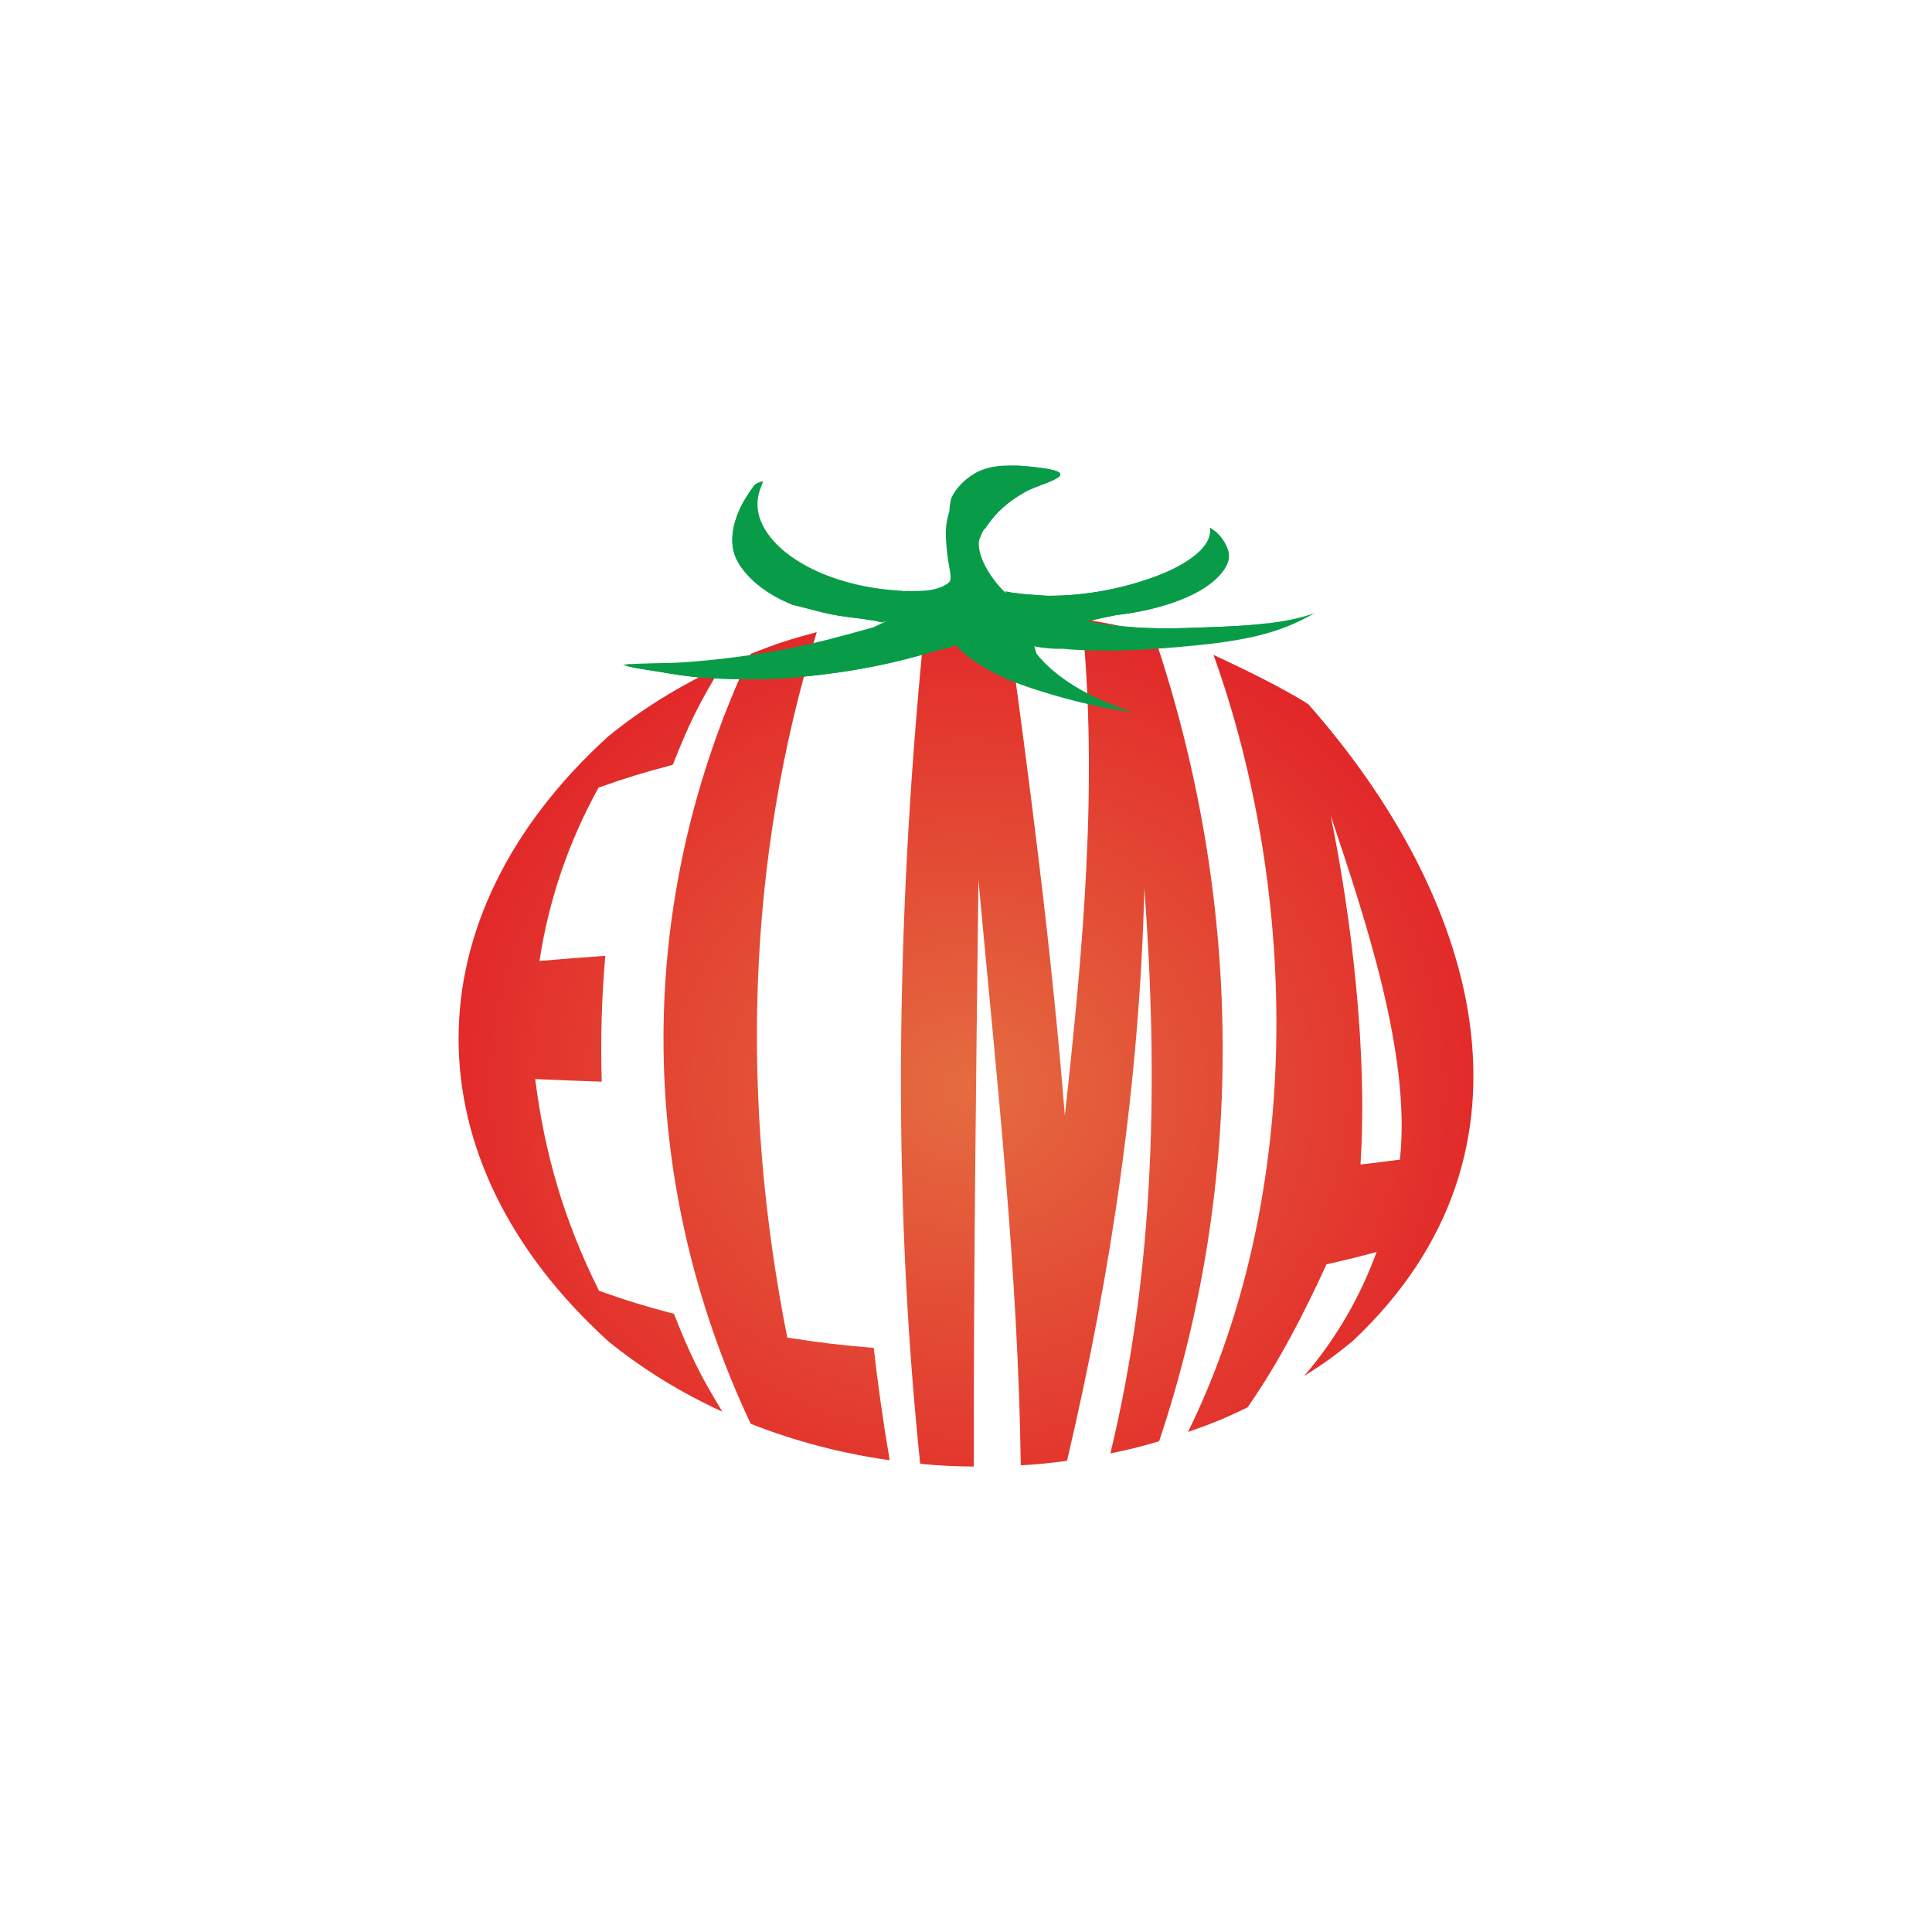<?xml version="1.0" encoding="utf-8"?>
<!-- Generator: Adobe Illustrator 17.0.0, SVG Export Plug-In . SVG Version: 6.00 Build 0)  -->
<!DOCTYPE svg PUBLIC "-//W3C//DTD SVG 1.1//EN" "http://www.w3.org/Graphics/SVG/1.1/DTD/svg11.dtd">
<svg version="1.1" id="Warstwa_1" xmlns="http://www.w3.org/2000/svg" xmlns:xlink="http://www.w3.org/1999/xlink" x="0px" y="0px"
	 width="850.39px" height="850.39px" viewBox="0 0 850.39 850.39" enable-background="new 0 0 850.39 850.39" xml:space="preserve">
<g>
	<g>
		<defs>
			<path id="SVGID_21_" d="M267.749,590.379c-87.862-79.839-87.862-186.441,0-266.28c14.836-12.057,31.653-22.461,49.909-30.862
				c-9.804,16.036-14.178,24.805-21.518,43.406c-13.568,3.593-20.124,5.61-32.66,10.02c-13.4,24.169-22.051,50.018-26.016,76.32
				c11.276-0.974,17.079-1.429,28.964-2.267c-1.62,18.645-2.121,36.718-1.573,55.405c-12.01-0.429-17.876-0.662-29.276-1.161
				c4.163,33.049,12.743,62.406,28.093,93.2c12.655,4.473,19.276,6.517,32.985,10.152c7.279,18.446,11.609,27.146,21.303,43.066
				C299.588,612.954,282.666,602.503,267.749,590.379z"/>
		</defs>
		<clipPath id="SVGID_17_">
			<use xlink:href="#SVGID_21_"  overflow="visible"/>
		</clipPath>
		
			<radialGradient id="SVGID_18_" cx="425.804" cy="500.755" r="264.123" gradientTransform="matrix(1 0 0 0.912 0 22.357)" gradientUnits="userSpaceOnUse">
			<stop  offset="0" style="stop-color:#E46C40"/>
			<stop  offset="1" style="stop-color:#E21F26"/>
		</radialGradient>
		<ellipse clip-path="url(#SVGID_17_)" fill="url(#SVGID_18_)" cx="425.804" cy="479.296" rx="278.183" ry="227.459"/>
	</g>
	<g>
		<defs>
			<path id="SVGID_24_" d="M330.438,626.696c-51.188-108.588-51.188-230.325,0-338.914c11.225-4.433,17.059-6.361,29.067-9.551
				c-31.346,101.824-33.472,207.106-12.981,310.508c14.859,2.325,22.494,3.249,38.061,4.555c1.879,16.523,4.195,33.015,7.026,49.449
				C370.418,639.748,349.786,634.336,330.438,626.696z"/>
		</defs>
		<clipPath id="SVGID_19_">
			<use xlink:href="#SVGID_24_"  overflow="visible"/>
		</clipPath>
		
			<radialGradient id="SVGID_20_" cx="425.804" cy="500.755" r="264.123" gradientTransform="matrix(1 0 0 0.912 0 22.357)" gradientUnits="userSpaceOnUse">
			<stop  offset="0" style="stop-color:#E46C40"/>
			<stop  offset="1" style="stop-color:#E21F26"/>
		</radialGradient>
		<ellipse clip-path="url(#SVGID_19_)" fill="url(#SVGID_20_)" cx="425.804" cy="479.296" rx="278.183" ry="227.459"/>
	</g>
	<g>
		<defs>
			<path id="SVGID_27_" d="M522.921,630.299c50.084-102.103,49.595-234.943,11.226-342.045c12.28,5.736,30.735,14.601,41.742,21.743
				c73.356,83.058,109.343,196.012,19.404,280.383c-8.046,6.541-12.322,9.618-21.3,15.32c14.298-16.61,24.846-35.232,31.937-54.641
				c-8.6,2.316-13.016,3.409-22.049,5.449c-9.963,21.699-20.744,42.742-34.74,62.968
				C539.046,624.323,533.784,626.502,522.921,630.299z M598.835,512.56c7.045-0.815,10.514-1.243,17.333-2.136
				c5.114-45.862-15.609-107.006-30.439-151.398C595.04,404.839,602.003,463.845,598.835,512.56z"/>
		</defs>
		<clipPath id="SVGID_22_">
			<use xlink:href="#SVGID_27_"  overflow="visible"/>
		</clipPath>
		
			<radialGradient id="SVGID_23_" cx="425.804" cy="500.755" r="264.123" gradientTransform="matrix(1 0 0 0.912 0 22.357)" gradientUnits="userSpaceOnUse">
			<stop  offset="0" style="stop-color:#E46C40"/>
			<stop  offset="1" style="stop-color:#E21F26"/>
		</radialGradient>
		<ellipse clip-path="url(#SVGID_22_)" fill="url(#SVGID_23_)" cx="425.804" cy="479.296" rx="278.183" ry="227.459"/>
	</g>
	<g>
		<defs>
			<path id="SVGID_30_" d="M405.026,644.309c-12.921-124.24-10.231-250.2,2.533-374.362c13.908-1.162,21.221-1.327,35.337-0.772
				c10.135,73.856,19.89,147.657,25.805,221.831c7.951-72.445,14.788-145.865,7.501-218.553c13.02,2.069,19.378,3.482,31.678,6.972
				c38.961,115.267,41,239.46,2.323,354.96c-8.403,2.467-12.703,3.544-21.46,5.353c19.805-81.757,21.071-165.802,14.97-248.702
				c-2.12,84.913-14.43,168.585-34.054,251.952c-8.031,1.082-12.106,1.485-20.354,1.994
				c-1.123-85.993-10.801-171.938-18.634-257.648c-1.012,86.056-2.14,172.119-2.028,258.181
				C419.071,645.418,414.34,645.171,405.026,644.309z"/>
		</defs>
		<clipPath id="SVGID_25_">
			<use xlink:href="#SVGID_30_"  overflow="visible"/>
		</clipPath>
		
			<radialGradient id="SVGID_26_" cx="425.804" cy="500.755" r="264.123" gradientTransform="matrix(1 0 0 0.912 0 22.357)" gradientUnits="userSpaceOnUse">
			<stop  offset="0" style="stop-color:#E46C40"/>
			<stop  offset="1" style="stop-color:#E21F26"/>
		</radialGradient>
		<ellipse clip-path="url(#SVGID_25_)" fill="url(#SVGID_26_)" cx="425.804" cy="479.296" rx="278.183" ry="227.459"/>
	</g>
	<g>
		<path fill="#089C49" d="M577.856,270.296c-6.308,3.576-12.56,6.334-20.972,8.679c-11.355,3.161-24.433,4.603-37.123,5.733
			c-14.499,1.292-34.775,2.558-52.161,0.834c-4.039,0.194-8.451-0.264-12.329-1.055c0.278,1.063,0.626,2.133,0.887,3.207
			c8.082,10.362,23.067,19.527,41.779,25.636c-15.616-1.926-31.171-6.241-43.652-10.304c-13.473-4.385-25.698-10.77-32.762-18.193
			c0.052-0.026,0.109-0.048,0.161-0.073c-0.331-0.242-0.652-0.491-0.978-0.735c-2.417,0.882-5.026,1.621-7.89,2.111
			c-18.685,5.865-38.518,9.809-60.808,11.851c-13.907,1.275-27.715,1.275-41.688,0.372c-7.095-0.458-13.868-1.569-20.58-2.747
			c-3.661-0.642-11.251-1.508-15.46-2.997c8.125-0.86,18.412-0.573,25.828-1.052c13.029-0.838,25.793-2.444,38.244-4.49
			c16.551-2.719,31.219-6.844,46.065-10.958c1.917-0.899,3.808-1.811,5.734-2.706c-0.778,0.21-1.556,0.426-2.33,0.64
			c0.026-0.121-0.035-0.225-0.283-0.283c-5.521-1.295-12.038-1.774-17.894-2.684c-7.321-1.139-13.777-3.268-20.685-4.851
			c-10.864-4.35-18.811-10.58-23.428-17.634c-4.861-7.432-3.526-15.866-0.413-23.395c1.518-3.674,3.861-7.347,6.391-10.87
			c0.652-1.184,2.117-2.031,4.404-2.539c-0.513,1.504-1.161,2.997-1.634,4.51c-6.313,20.004,22.606,41.895,63.281,43.756
			c-0.091,0.03-0.178,0.056-0.278,0.1l-0.126,0.058c0.487-0.015,0.978-0.028,1.474-0.035c-0.004-0.022,0.022-0.052,0.009-0.071
			c0.765,0.028,1.543,0.03,2.322,0.043c3.826-0.024,7.656-0.054,11.056-1.018c1.082-0.309,2.052-0.665,2.948-1.052
			c3.729-2.006,4.056-2.114,2.813-8.748c-0.835-4.473-1.283-8.972-1.465-13.461c-0.156-3.775,0.513-7.388,1.578-11.023
			c0.1-1.835,0.33-3.674,0.783-5.517c1.752-3.965,5.365-7.937,10.103-10.831c7.925-4.838,19.307-3.879,29.567-2.537
			c19.385,2.543-0.143,6.82-6.365,10.163c-8.442,4.534-13.742,9.727-17.751,15.559c-0.217,0.313-0.43,0.655-0.639,0.998
			c-0.322,0.175-0.574,0.348-0.626,0.441c-0.913,1.662-1.635,3.371-2.183,5.102c-0.539,12.056,14.573,25.845,11.799,22.068
			c1.022,0.229,2.061,0.428,3.1,0.588c4.861,0.746,9.899,0.964,14.899,1.331c0.383,0.006,0.752,0.009,1.13,0.019
			c16.929,0.026,33.531-3.46,47.465-8.704c13.203-4.968,24.828-12.957,23.389-21.217c4.799,2.669,7.104,7.131,8.021,10.101
			c1.756,5.672-3.717,11.944-10.447,16.326c-9.108,5.934-23.789,10.314-38.84,11.983c-1.487,0.335-3,0.653-4.556,0.94
			c-2.713,0.499-5.417,1.279-8.203,1.882c13.664,2.494,28.41,3.425,43.139,2.893c19.063-0.687,41.366-0.839,57.377-6.708
			C578.538,269.957,578.095,270.16,577.856,270.296z"/>
		<path fill="#089C49" d="M419.631,278.549c-5.799-2.407-15.077,2.219-19.572,3.816c-14.251,5.074-33.54,8.091-50.347,10.234
			c-16.716,2.133-33.875,3.177-51.139,2.811c-6.947-0.147-15.92-0.536-20.998-3.077c-1.126,0.076-2.23,0.168-3.296,0.281
			c4.208,1.489,11.799,2.356,15.46,2.997c6.712,1.178,13.486,2.289,20.58,2.747c13.973,0.903,27.78,0.903,41.688-0.372
			c22.289-2.042,42.122-5.986,60.808-11.851c1.9-0.324,3.678-0.767,5.373-1.282C420.792,282.746,422.87,279.893,419.631,278.549z"/>
		<path fill="#089C49" d="M460.575,262.216c-5-0.367-10.038-0.586-14.899-1.331c-1.039-0.16-2.078-0.359-3.1-0.588
			c0.326,0.45,0.691,0.891,1.035,1.335c10.286,10.66,34.823,18.529,57.821,19.555c15.66,0.7,31.941-0.772,46.187-4.093
			c3.643-0.849,7.178-1.791,10.669-2.772c-11.951,1.47-24.893,1.694-36.614,2.118c-14.729,0.532-29.476-0.4-43.139-2.893
			c2.786-0.603,5.491-1.383,8.203-1.882c1.556-0.287,3.069-0.605,4.556-0.94c15.05-1.668,29.732-6.049,38.84-11.983
			c6.73-4.383,12.203-10.654,10.447-16.326c-0.917-2.969-3.222-7.432-8.021-10.101c1.439,8.259-10.186,16.249-23.389,21.217
			c-13.934,5.245-30.536,8.73-47.465,8.704C461.327,262.225,460.958,262.223,460.575,262.216z"/>
		<path fill="#089C49" d="M447.098,205.272c2.487,1.865,2.391,4.155-0.778,5.839c-6.125,3.248-12.768,5.765-16.616,9.977
			c-13.69,14.984-9.217,33.376,14.498,45.018c-10.225-8.173-13.864-18.055-13.425-27.877c0.548-1.731,1.27-3.44,2.183-5.102
			c0.052-0.093,0.304-0.266,0.626-0.441c0.209-0.344,0.422-0.685,0.639-0.998c4.008-5.832,9.308-11.025,17.751-15.559
			c6.221-3.343,25.75-7.62,6.365-10.163c-3.864-0.503-7.886-0.955-11.825-1.063C446.711,205.025,446.92,205.142,447.098,205.272z"/>
		<path fill="#089C49" d="M446.881,286.912c2.256,4.445,6.378,8.635,11.986,12.279c8.916,5.787,20.624,10.215,33.684,13.377
			c1.796,0.279,3.587,0.54,5.387,0.763c-18.712-6.109-33.697-15.274-41.779-25.636c-0.074-0.307-0.165-0.609-0.252-0.912
			c-2.757-3.021-4.156-6.388-5.813-9.846C443.903,278.614,445.459,284.12,446.881,286.912z"/>
		<path fill="#089C49" d="M348.959,266.229c6.908,1.584,13.364,3.712,20.685,4.851c5.856,0.91,12.373,1.389,17.894,2.684
			c0.005,0,0.005,0.002,0.009,0.004c1.495-0.22,2.952-0.497,4.352-0.871c-25.024-3.866-45.17-13.98-54.103-26.168
			c-7.595-10.358-11.938-23.153-4.604-33.967c-0.778,0.432-1.343,0.951-1.682,1.567c-2.53,3.522-4.873,7.196-6.391,10.87
			c-3.113,7.529-4.447,15.963,0.413,23.395C330.148,255.649,338.095,261.879,348.959,266.229z"/>
	</g>
</g>
</svg>
